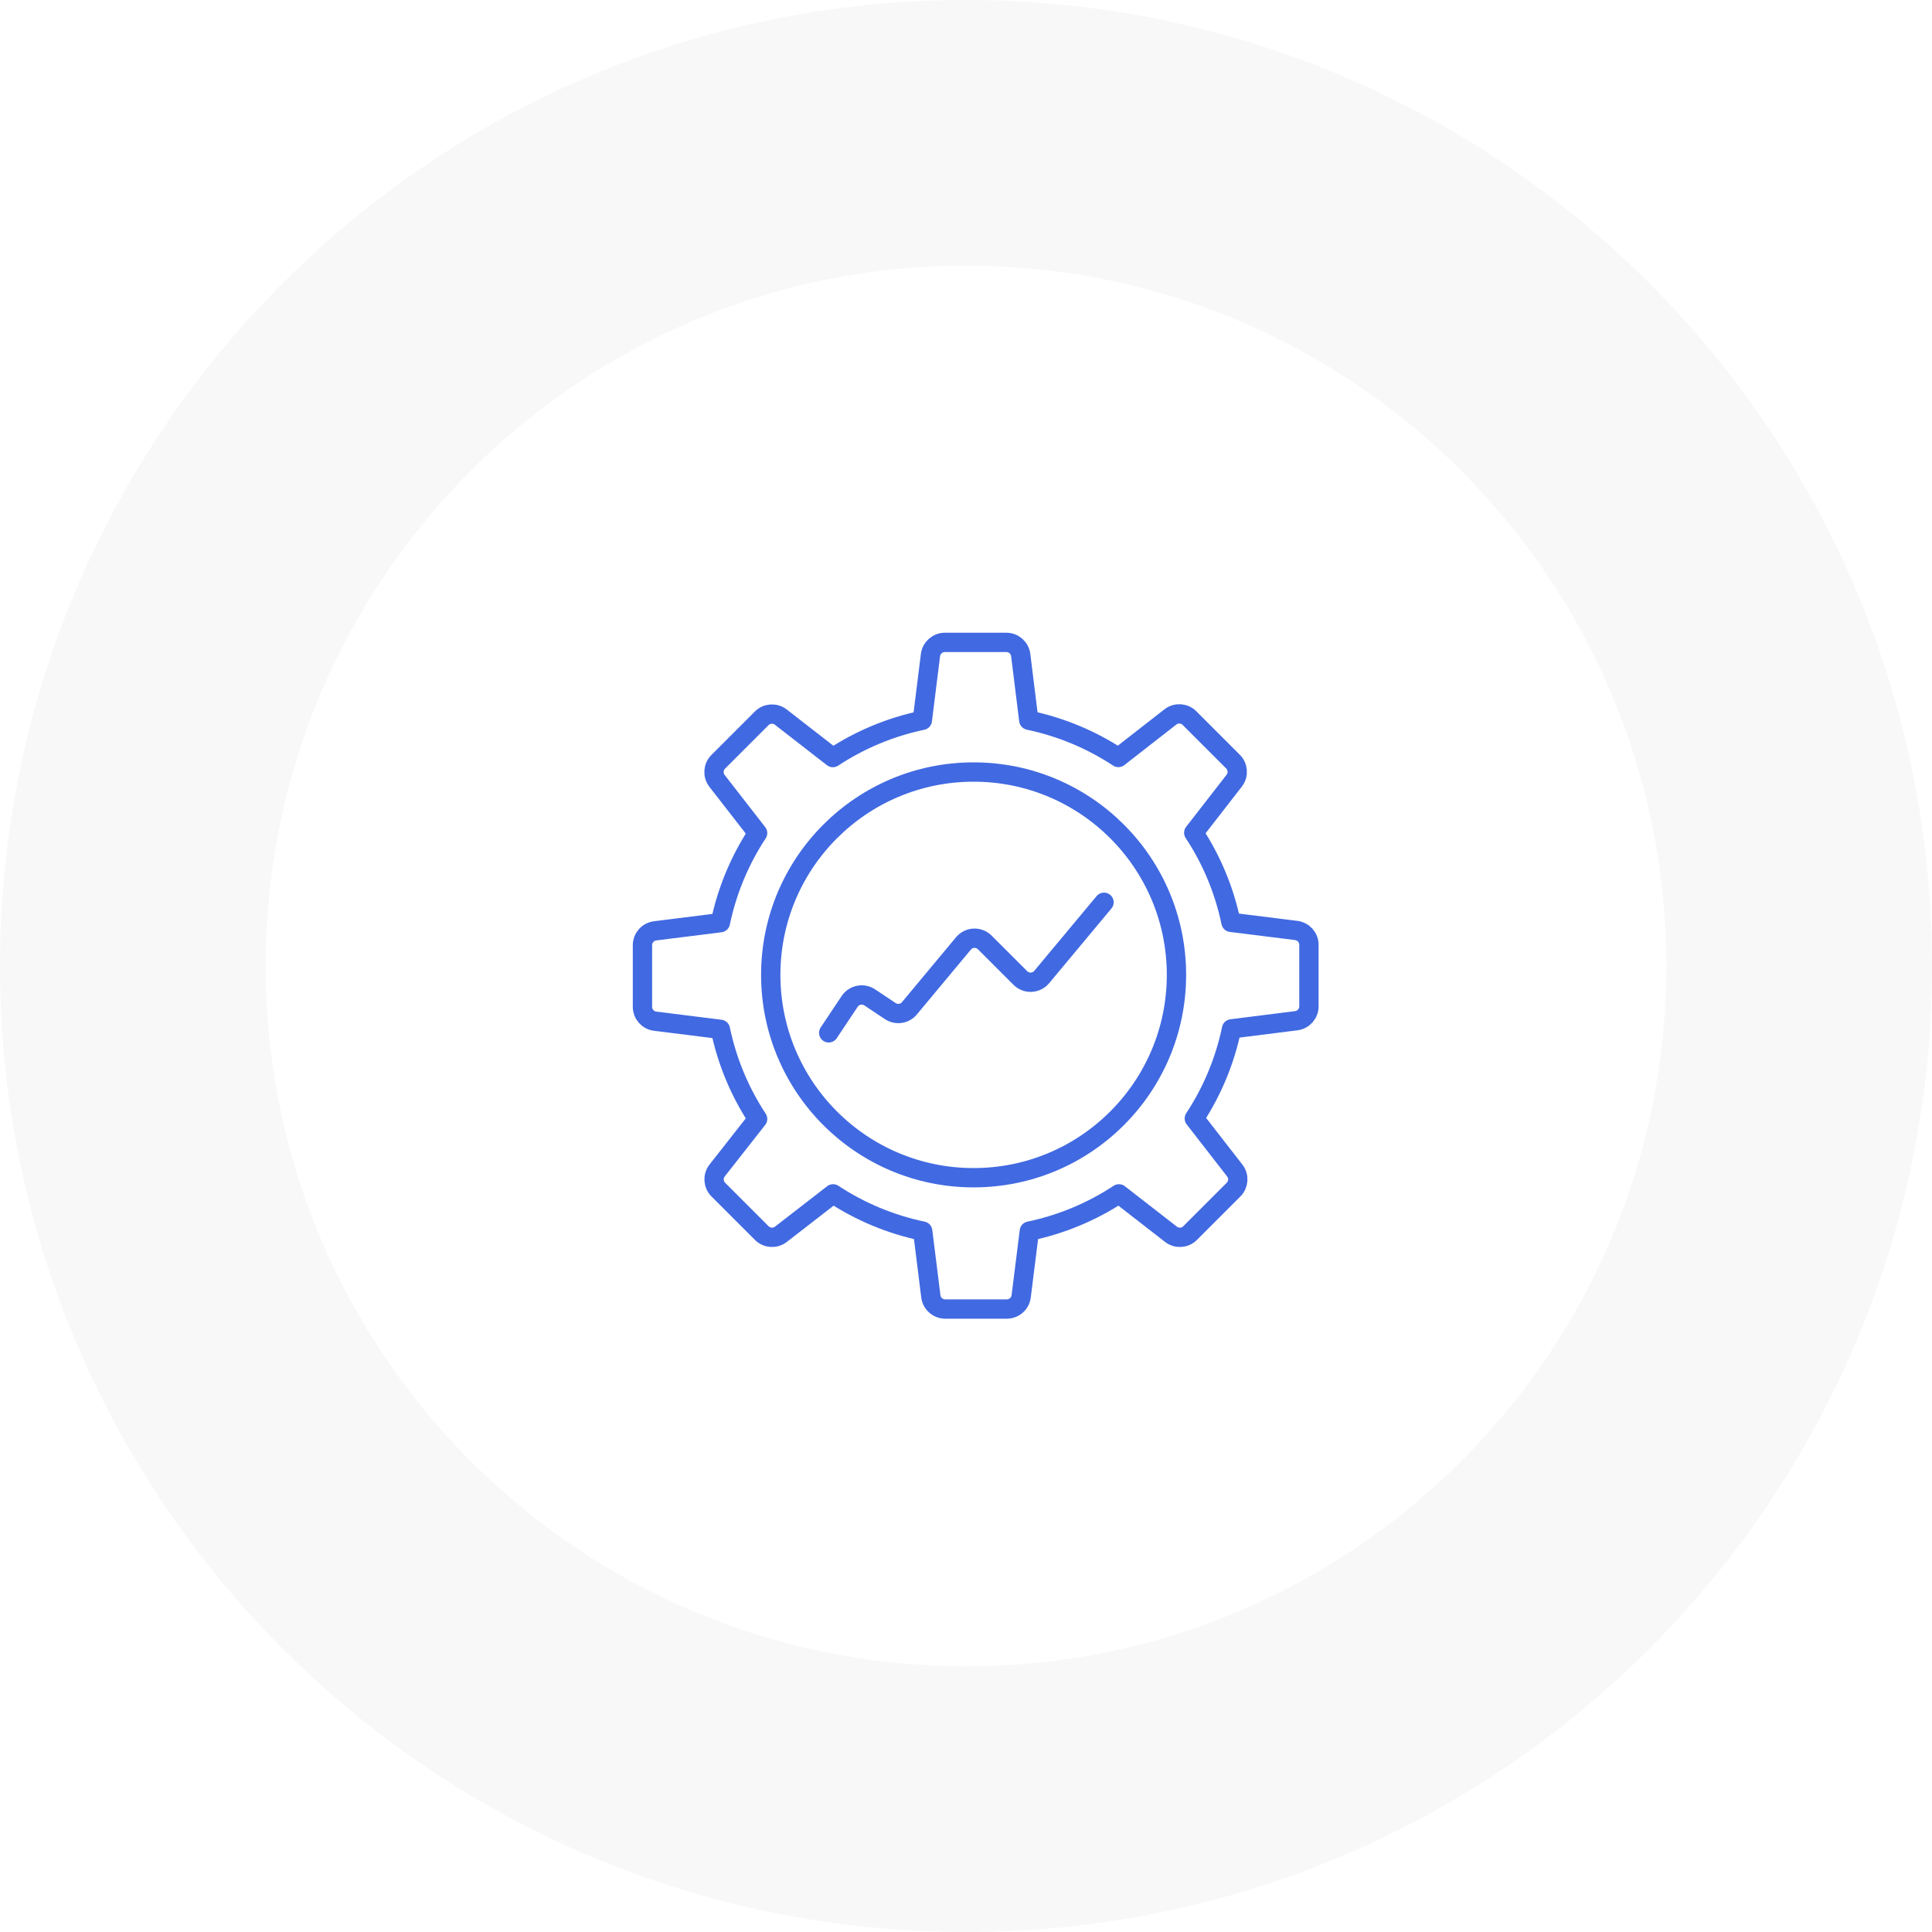 <svg width="80" height="80" viewBox="0 0 80 80" fill="none" xmlns="http://www.w3.org/2000/svg">
<g id="Group 11">
<path id="Oval Copy 2" opacity="0.2" d="M40 80C62.091 80 80 62.091 80 40C80 17.909 62.091 0 40 0C17.909 0 0 17.909 0 40C0 62.091 17.909 80 40 80Z" fill="#E0E0E0"/>
<g id="Oval Copy" filter="url(#filter0_d)">
<path d="M40 69C56.016 69 69 56.016 69 40C69 23.984 56.016 11 40 11C23.984 11 11 23.984 11 40C11 56.016 23.984 69 40 69Z" fill="white"/>
</g>
<g id="optimization-graph-line">
<path id="Oval" fill-rule="evenodd" clip-rule="evenodd" d="M40.315 48.767C44.954 48.767 48.715 45.007 48.715 40.367C48.715 35.728 44.954 31.968 40.315 31.968C35.676 31.968 31.915 35.728 31.915 40.367C31.915 45.007 35.676 48.767 40.315 48.767Z" stroke="#4169e1" stroke-width="0.8" stroke-linecap="round" stroke-linejoin="round"/>
<path id="Shape" d="M34.315 42.768L35.182 41.467C35.366 41.191 35.738 41.117 36.014 41.3L36.866 41.868C37.123 42.037 37.466 41.985 37.66 41.748L39.894 39.066C40.002 38.936 40.159 38.858 40.328 38.85C40.496 38.843 40.66 38.907 40.779 39.026L42.251 40.497C42.37 40.616 42.533 40.679 42.702 40.672C42.87 40.664 43.027 40.586 43.135 40.456L45.715 37.362" stroke="#4169e1" stroke-width="0.8" stroke-linecap="round" stroke-linejoin="round"/>
<path id="Shape_2" fill-rule="evenodd" clip-rule="evenodd" d="M53.675 42.266C53.977 42.228 54.203 41.971 54.2 41.666V39.129C54.203 38.825 53.977 38.567 53.675 38.529L50.973 38.192C50.698 36.869 50.175 35.61 49.431 34.482L51.105 32.328C51.291 32.089 51.27 31.75 51.056 31.536L49.256 29.736C49.042 29.522 48.703 29.501 48.464 29.686L46.31 31.366C45.181 30.623 43.923 30.1 42.6 29.823L42.266 27.126C42.228 26.824 41.971 26.598 41.666 26.6H39.129C38.825 26.598 38.567 26.824 38.529 27.126L38.192 29.826C36.871 30.103 35.614 30.626 34.487 31.369L32.333 29.695C32.094 29.509 31.755 29.531 31.541 29.744L29.741 31.544C29.527 31.758 29.506 32.097 29.691 32.336L31.371 34.496C30.628 35.625 30.105 36.883 29.829 38.206L27.128 38.544C26.826 38.581 26.6 38.839 26.603 39.144V41.685C26.6 41.99 26.826 42.248 27.128 42.285L29.829 42.623C30.105 43.946 30.628 45.205 31.371 46.333L29.695 48.468C29.509 48.706 29.531 49.046 29.744 49.26L31.544 51.06C31.758 51.273 32.097 51.294 32.336 51.109L34.496 49.435C35.625 50.178 36.884 50.702 38.207 50.978L38.544 53.678C38.581 53.98 38.839 54.206 39.144 54.204H41.685C41.99 54.206 42.248 53.98 42.285 53.678L42.623 50.978C43.946 50.702 45.204 50.178 46.333 49.435L48.487 51.109C48.726 51.294 49.065 51.273 49.279 51.06L51.079 49.26C51.292 49.046 51.314 48.706 51.128 48.468L49.454 46.314C50.198 45.185 50.721 43.926 50.996 42.603L53.675 42.266Z" stroke="#4169e1" stroke-width="0.8" stroke-linecap="round" stroke-linejoin="round"/>
</g>
</g>
<defs>
<filter id="filter0_d" x="5" y="5" width="70" height="70" filterUnits="userSpaceOnUse" color-interpolation-filters="sRGB">
<feFlood flood-opacity="0" result="BackgroundImageFix"/>
<feColorMatrix in="SourceAlpha" type="matrix" values="0 0 0 0 0 0 0 0 0 0 0 0 0 0 0 0 0 0 127 0"/>
<feOffset/>
<feGaussianBlur stdDeviation="3"/>
<feColorMatrix type="matrix" values="0 0 0 0 0 0 0 0 0 0 0 0 0 0 0 0 0 0 0.065 0"/>
<feBlend mode="normal" in2="BackgroundImageFix" result="effect1_dropShadow"/>
<feBlend mode="normal" in="SourceGraphic" in2="effect1_dropShadow" result="shape"/>
</filter>
</defs>
</svg>
